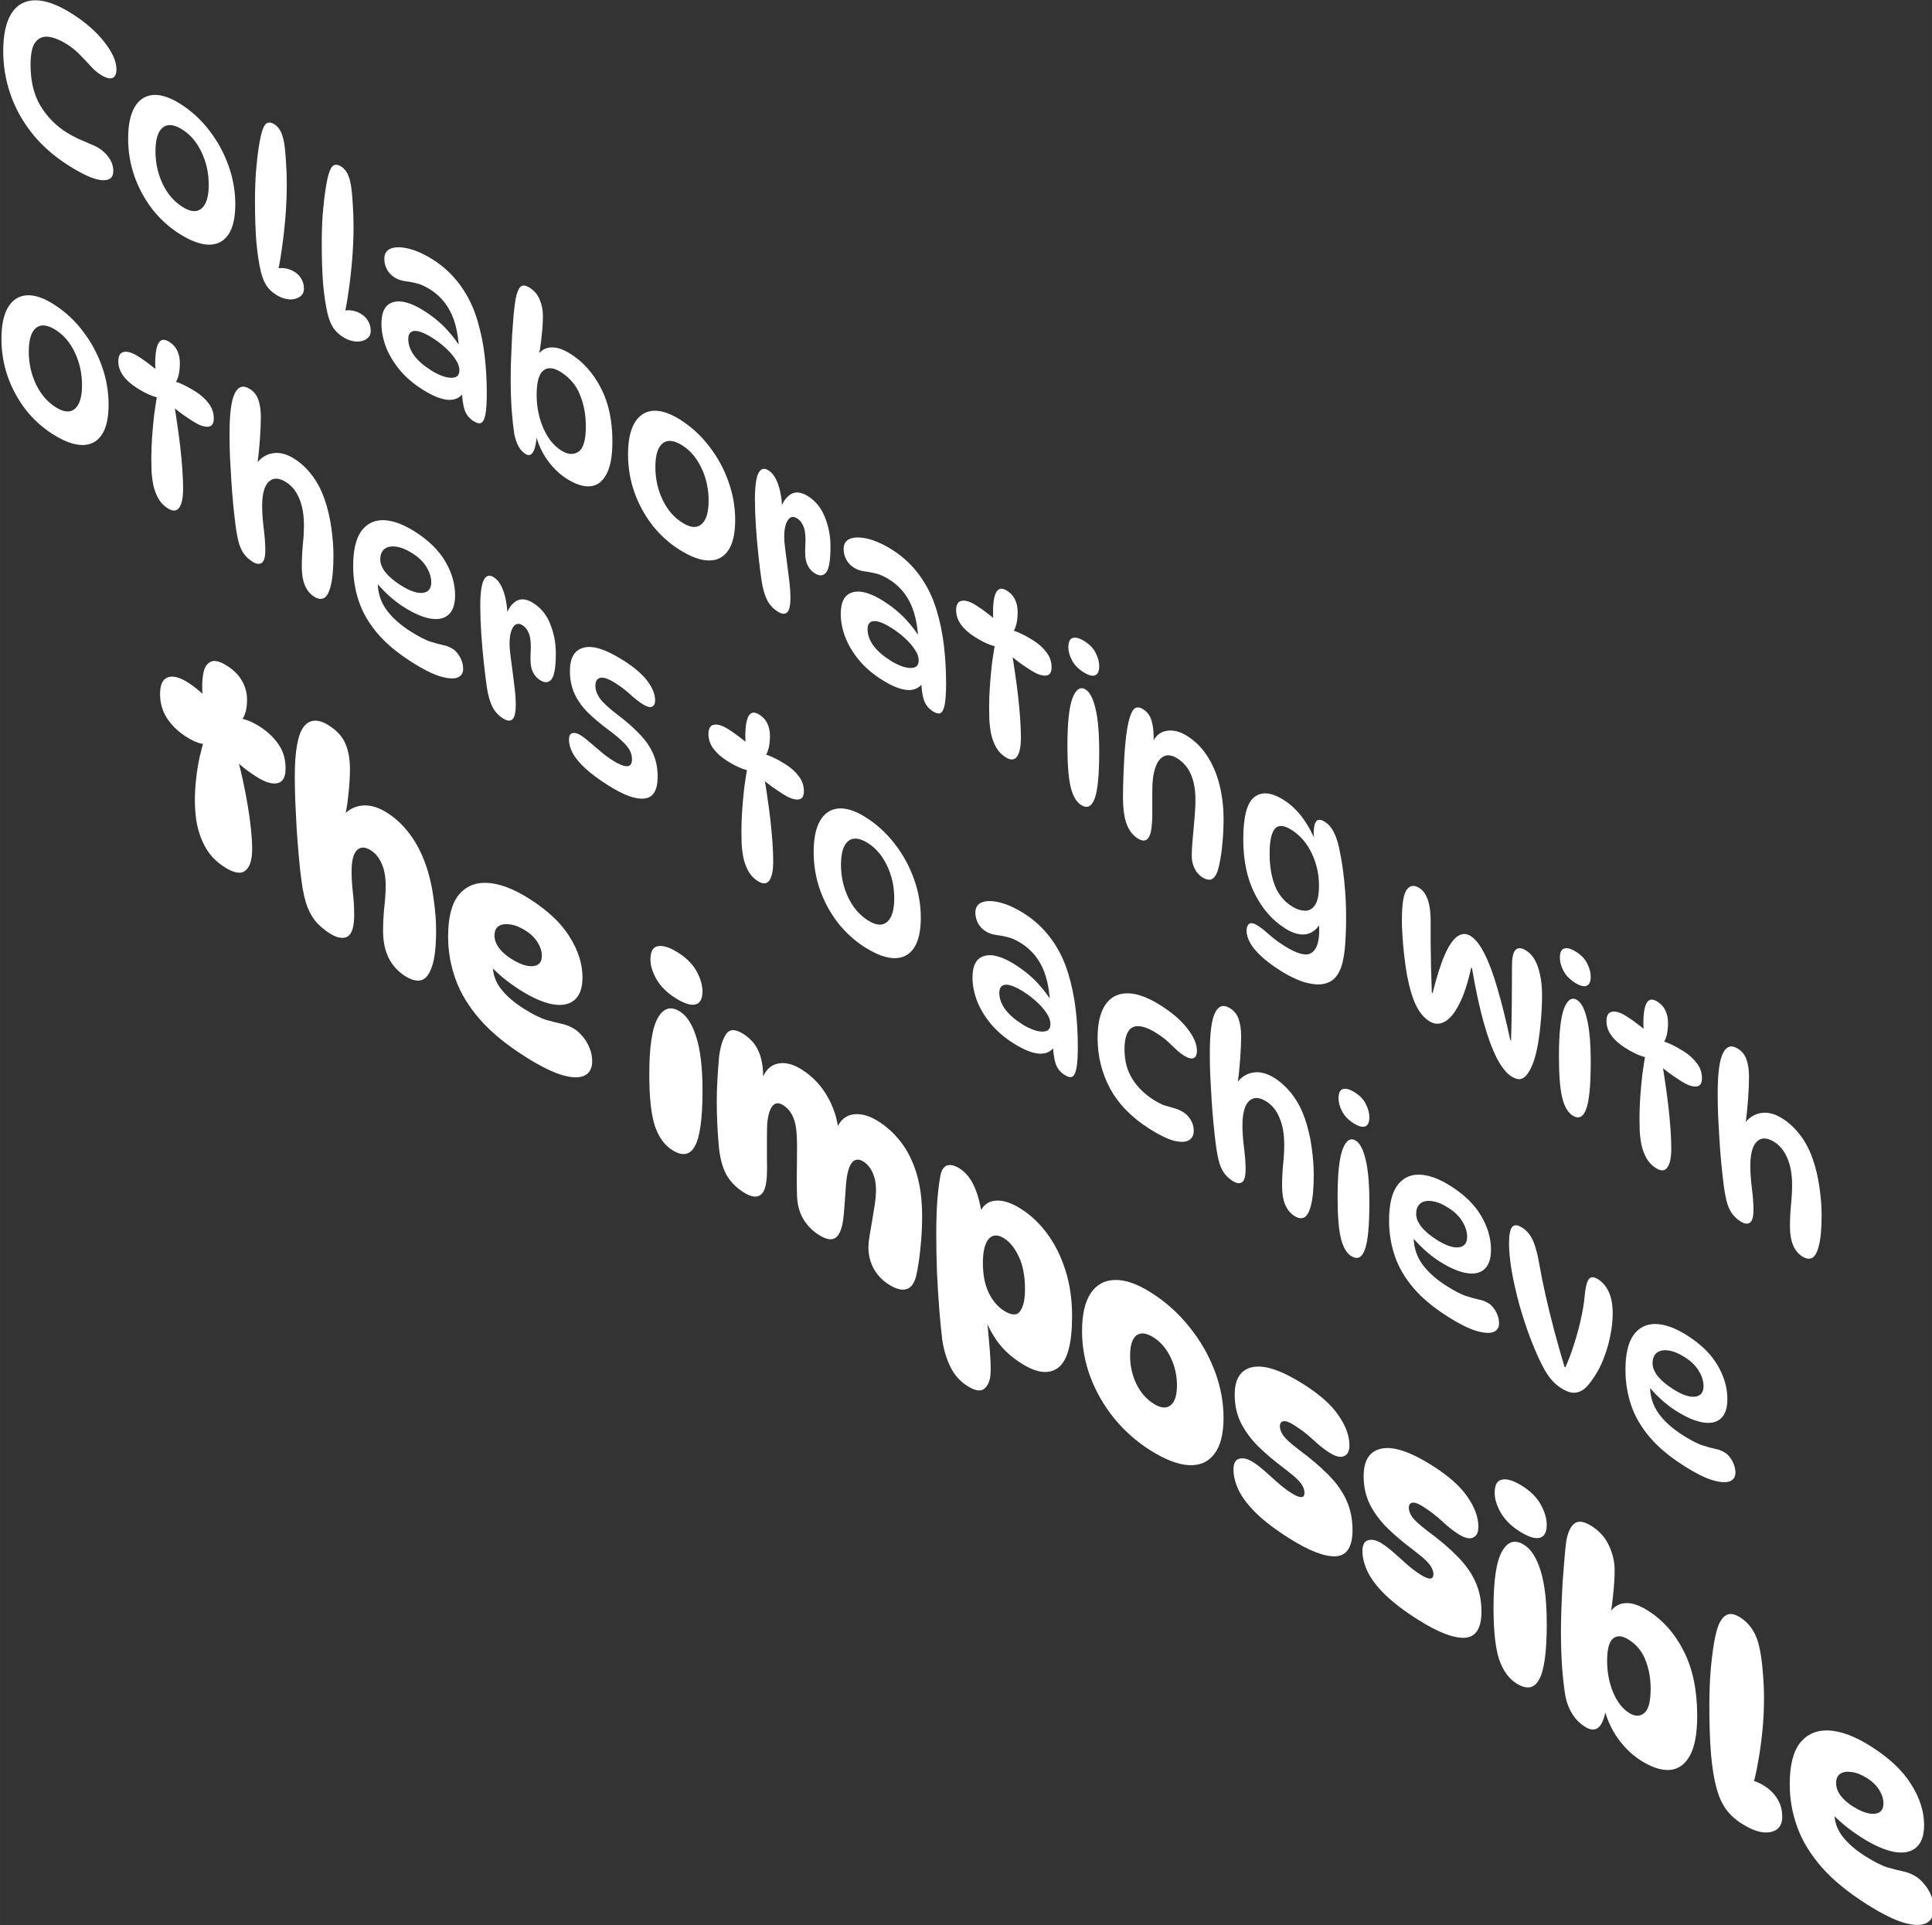 <?xml version="1.0" encoding="UTF-8" standalone="no"?>
<!-- Created with Inkscape (http://www.inkscape.org/) -->

<svg
   width="208.155"
   height="207.412"
   viewBox="0 0 55.074 54.878"
   version="1.1"
   id="svg5"
   inkscape:version="1.2 (dc2aedaf03, 2022-05-15)"
   sodipodi:docname="Scene 4.svg"
   xml:space="preserve"
   xmlns:inkscape="http://www.inkscape.org/namespaces/inkscape"
   xmlns:sodipodi="http://sodipodi.sourceforge.net/DTD/sodipodi-0.dtd"
   xmlns="http://www.w3.org/2000/svg"
   xmlns:svg="http://www.w3.org/2000/svg"><rect x="0" y="0" width="55.074" height="54.878" fill="#333333" stroke="none"/><sodipodi:namedview
     id="namedview7"
     pagecolor="#ffffff"
     bordercolor="#666666"
     borderopacity="1.0"
     inkscape:showpageshadow="2"
     inkscape:pageopacity="0.0"
     inkscape:pagecheckerboard="0"
     inkscape:deskcolor="#d1d1d1"
     inkscape:document-units="mm"
     showgrid="true"
     inkscape:zoom="0.71624578"
     inkscape:cx="964.05455"
     inkscape:cy="624.78553"
     inkscape:window-width="1920"
     inkscape:window-height="991"
     inkscape:window-x="-9"
     inkscape:window-y="-9"
     inkscape:window-maximized="1"
     inkscape:current-layer="layer1"><inkscape:grid
       type="axonomgrid"
       id="grid1326"
       snapvisiblegridlinesonly="false"
       units="px"
       spacingy="2.646"
       originx="169.333"
       originy="95.25" /></sodipodi:namedview><defs
     id="defs2" /><g
     inkscape:label="Layer 1"
     inkscape:groupmode="layer"
     id="layer1"
     transform="translate(-171.804,-38.957)"><g
       aria-label="Collaborating with
others to achieve 
    the impossible"
       transform="matrix(0.956,0.604,0,1.046,0,0)"
       id="text931"
       style="font-size:5.82px;font-family:'Nunito Sans';-inkscape-font-specification:'Nunito Sans, Normal';fill:#ffffff;stroke-width:0.099"><path
         d="m 181.768,-63.198 q -0.658,0 -1.094,-0.244 -0.437,-0.25 -0.652,-0.698 -0.215,-0.448 -0.215,-1.048 0,-0.664 0.239,-1.158 0.244,-0.501 0.704,-0.774 0.46,-0.274 1.106,-0.274 0.605,0 0.966,0.215 0.361,0.21 0.361,0.535 0,0.192 -0.122,0.308 -0.122,0.111 -0.355,0.111 -0.151,0 -0.297,-0.064 -0.146,-0.064 -0.314,-0.122 -0.163,-0.064 -0.39,-0.064 -0.291,0 -0.541,0.111 -0.244,0.111 -0.396,0.373 -0.146,0.256 -0.146,0.698 0,0.669 0.291,0.949 0.297,0.279 0.78,0.279 0.169,0 0.355,-0.029 0.186,-0.035 0.349,-0.064 0.163,-0.035 0.262,-0.035 0.198,0 0.314,0.099 0.116,0.093 0.116,0.279 0,0.268 -0.338,0.442 -0.338,0.175 -0.984,0.175 z"
         style="-inkscape-font-specification:DynaPuff"
         id="path1503" /><path
         d="m 185.068,-63.245 q -0.466,0 -0.815,-0.204 -0.343,-0.21 -0.535,-0.594 -0.186,-0.384 -0.186,-0.914 0,-0.553 0.192,-0.966 0.192,-0.413 0.541,-0.646 0.355,-0.233 0.821,-0.233 0.501,0 0.867,0.227 0.367,0.221 0.57,0.623 0.204,0.402 0.204,0.937 0,0.547 -0.204,0.943 -0.204,0.396 -0.576,0.611 -0.373,0.215 -0.879,0.215 z m 0.082,-0.786 q 0.361,0 0.57,-0.285 0.215,-0.291 0.215,-0.768 0,-0.483 -0.215,-0.768 -0.21,-0.285 -0.57,-0.285 -0.373,0 -0.588,0.285 -0.215,0.285 -0.215,0.768 0,0.477 0.215,0.768 0.215,0.285 0.588,0.285 z"
         style="-inkscape-font-specification:DynaPuff"
         id="path1505" /><path
         d="m 187.943,-63.25 q -0.18,0 -0.285,-0.081 -0.105,-0.087 -0.169,-0.285 -0.087,-0.291 -0.134,-0.733 -0.041,-0.448 -0.041,-1.1 0,-0.402 0.029,-0.803 0.035,-0.407 0.087,-0.739 0.052,-0.338 0.111,-0.524 0.064,-0.198 0.151,-0.274 0.087,-0.076 0.198,-0.076 0.116,0 0.186,0.081 0.07,0.076 0.111,0.274 0.035,0.192 0.052,0.471 0.023,0.279 0.023,0.6 0,0.437 -0.041,0.92 -0.041,0.483 -0.111,0.949 -0.064,0.466 -0.157,0.856 l -0.163,-0.081 q 0.151,-0.186 0.343,-0.291 0.198,-0.105 0.361,-0.105 0.134,0 0.204,0.076 0.076,0.07 0.076,0.221 0,0.151 -0.134,0.303 -0.128,0.151 -0.32,0.25 -0.192,0.093 -0.378,0.093 z"
         style="-inkscape-font-specification:DynaPuff"
         id="path1507" /><path
         d="m 189.934,-63.25 q -0.18,0 -0.285,-0.081 -0.105,-0.087 -0.169,-0.285 -0.087,-0.291 -0.134,-0.733 -0.041,-0.448 -0.041,-1.1 0,-0.402 0.029,-0.803 0.035,-0.407 0.087,-0.739 0.052,-0.338 0.111,-0.524 0.064,-0.198 0.151,-0.274 0.087,-0.076 0.198,-0.076 0.116,0 0.186,0.081 0.07,0.076 0.111,0.274 0.035,0.192 0.052,0.471 0.023,0.279 0.023,0.6 0,0.437 -0.041,0.92 -0.041,0.483 -0.111,0.949 -0.064,0.466 -0.157,0.856 l -0.163,-0.081 q 0.151,-0.186 0.343,-0.291 0.198,-0.105 0.361,-0.105 0.134,0 0.204,0.076 0.076,0.07 0.076,0.221 0,0.151 -0.134,0.303 -0.128,0.151 -0.32,0.25 -0.192,0.093 -0.378,0.093 z"
         style="-inkscape-font-specification:DynaPuff"
         id="path1509" /><path
         d="m 193.839,-63.204 q -0.198,0 -0.274,-0.151 -0.07,-0.157 -0.082,-0.495 l 0.058,0.029 q -0.326,0.634 -1.234,0.634 -0.413,0 -0.687,-0.146 -0.274,-0.151 -0.407,-0.396 -0.128,-0.25 -0.128,-0.541 0,-0.501 0.349,-0.792 0.349,-0.297 0.925,-0.297 0.378,0 0.658,0.111 0.279,0.111 0.477,0.308 l -0.099,-0.012 q -0.041,-0.588 -0.256,-0.838 -0.21,-0.256 -0.6,-0.256 -0.227,0 -0.419,0.07 -0.192,0.07 -0.355,0.146 -0.157,0.07 -0.297,0.07 -0.14,0 -0.221,-0.093 -0.076,-0.093 -0.076,-0.239 0,-0.21 0.198,-0.396 0.204,-0.186 0.535,-0.303 0.332,-0.116 0.722,-0.116 0.471,0 0.809,0.227 0.338,0.227 0.512,0.664 0.151,0.373 0.215,0.832 0.064,0.46 0.064,0.984 0,0.396 -0.041,0.611 -0.041,0.215 -0.128,0.303 -0.082,0.081 -0.221,0.081 z m -1.286,-0.652 q 0.192,0 0.39,-0.052 0.198,-0.058 0.332,-0.169 0.134,-0.111 0.134,-0.274 0,-0.14 -0.116,-0.227 -0.111,-0.093 -0.297,-0.14 -0.18,-0.047 -0.39,-0.047 -0.355,0 -0.541,0.122 -0.18,0.122 -0.18,0.326 0,0.221 0.169,0.343 0.175,0.116 0.501,0.116 z"
         style="-inkscape-font-specification:DynaPuff"
         id="path1511" /><path
         d="m 195.382,-63.204 q -0.128,0 -0.21,-0.087 -0.076,-0.087 -0.122,-0.25 -0.047,-0.239 -0.082,-0.623 -0.029,-0.39 -0.029,-0.832 0,-0.25 0.012,-0.565 0.012,-0.314 0.029,-0.634 0.023,-0.326 0.047,-0.605 0.029,-0.279 0.058,-0.454 0.047,-0.256 0.134,-0.402 0.093,-0.151 0.291,-0.151 0.204,0 0.297,0.157 0.093,0.151 0.093,0.378 0,0.256 -0.041,0.605 -0.035,0.349 -0.111,0.71 l -0.116,0.14 q 0.064,-0.244 0.21,-0.448 0.146,-0.204 0.367,-0.32 0.221,-0.122 0.512,-0.122 0.57,0 0.908,0.407 0.343,0.402 0.343,1.257 0,0.6 -0.18,1.001 -0.175,0.402 -0.483,0.605 -0.303,0.198 -0.693,0.198 -0.367,0 -0.634,-0.215 -0.262,-0.215 -0.338,-0.623 l 0.082,0.064 q -0.023,0.419 -0.116,0.617 -0.087,0.192 -0.227,0.192 z m 1.065,-0.71 q 0.291,0 0.512,-0.262 0.221,-0.262 0.221,-0.821 0,-0.466 -0.175,-0.757 -0.169,-0.291 -0.57,-0.291 -0.326,0 -0.524,0.262 -0.198,0.256 -0.198,0.78 0,0.477 0.198,0.786 0.198,0.303 0.535,0.303 z"
         style="-inkscape-font-specification:DynaPuff"
         id="path1513" /><path
         d="m 199.974,-63.245 q -0.466,0 -0.815,-0.204 -0.343,-0.21 -0.535,-0.594 -0.186,-0.384 -0.186,-0.914 0,-0.553 0.192,-0.966 0.192,-0.413 0.541,-0.646 0.355,-0.233 0.821,-0.233 0.501,0 0.867,0.227 0.367,0.221 0.57,0.623 0.204,0.402 0.204,0.937 0,0.547 -0.204,0.943 -0.204,0.396 -0.576,0.611 -0.373,0.215 -0.879,0.215 z m 0.082,-0.786 q 0.361,0 0.57,-0.285 0.215,-0.291 0.215,-0.768 0,-0.483 -0.215,-0.768 -0.21,-0.285 -0.57,-0.285 -0.372,0 -0.588,0.285 -0.215,0.285 -0.215,0.768 0,0.477 0.215,0.768 0.215,0.285 0.588,0.285 z"
         style="-inkscape-font-specification:DynaPuff"
         id="path1515" /><path
         d="m 202.221,-65.887 q 0,-0.559 0.105,-0.803 0.105,-0.25 0.297,-0.25 0.151,0 0.239,0.128 0.087,0.122 0.128,0.308 0.041,0.18 0.041,0.367 l -0.029,-0.012 q 0.099,-0.314 0.303,-0.541 0.21,-0.227 0.501,-0.227 0.343,0 0.506,0.285 0.163,0.279 0.163,0.698 0,0.559 -0.128,0.78 -0.128,0.221 -0.343,0.221 -0.157,0 -0.233,-0.128 -0.07,-0.128 -0.047,-0.454 0.023,-0.343 -0.041,-0.477 -0.064,-0.134 -0.204,-0.134 -0.169,0 -0.279,0.215 -0.105,0.21 -0.105,0.518 0,0.122 0.029,0.308 0.029,0.186 0.064,0.407 0.035,0.215 0.064,0.431 0.029,0.215 0.029,0.396 0,0.32 -0.099,0.46 -0.099,0.14 -0.279,0.14 -0.204,0 -0.314,-0.128 -0.111,-0.134 -0.169,-0.431 -0.047,-0.268 -0.093,-0.634 -0.047,-0.367 -0.076,-0.751 -0.029,-0.384 -0.029,-0.693 z"
         style="-inkscape-font-specification:DynaPuff"
         id="path1517" /><path
         d="m 207.535,-63.204 q -0.198,0 -0.274,-0.151 -0.07,-0.157 -0.082,-0.495 l 0.058,0.029 q -0.326,0.634 -1.234,0.634 -0.413,0 -0.687,-0.146 -0.274,-0.151 -0.407,-0.396 -0.128,-0.25 -0.128,-0.541 0,-0.501 0.349,-0.792 0.349,-0.297 0.925,-0.297 0.378,0 0.658,0.111 0.279,0.111 0.477,0.308 l -0.099,-0.012 q -0.041,-0.588 -0.256,-0.838 -0.21,-0.256 -0.6,-0.256 -0.227,0 -0.419,0.07 -0.192,0.07 -0.355,0.146 -0.157,0.07 -0.297,0.07 -0.14,0 -0.221,-0.093 -0.076,-0.093 -0.076,-0.239 0,-0.21 0.198,-0.396 0.204,-0.186 0.535,-0.303 0.332,-0.116 0.722,-0.116 0.471,0 0.809,0.227 0.338,0.227 0.512,0.664 0.151,0.373 0.215,0.832 0.064,0.46 0.064,0.984 0,0.396 -0.041,0.611 -0.041,0.215 -0.128,0.303 -0.082,0.081 -0.221,0.081 z m -1.286,-0.652 q 0.192,0 0.39,-0.052 0.198,-0.058 0.332,-0.169 0.134,-0.111 0.134,-0.274 0,-0.14 -0.116,-0.227 -0.111,-0.093 -0.297,-0.14 -0.18,-0.047 -0.39,-0.047 -0.355,0 -0.541,0.122 -0.18,0.122 -0.18,0.326 0,0.221 0.169,0.343 0.175,0.116 0.501,0.116 z"
         style="-inkscape-font-specification:DynaPuff"
         id="path1519" /><path
         d="m 209.444,-66.766 h -0.116 q -0.018,-0.256 0.012,-0.483 0.029,-0.233 0.122,-0.373 0.099,-0.146 0.279,-0.146 0.163,0 0.239,0.105 0.076,0.105 0.076,0.291 0,0.367 -0.14,0.629 l -0.105,-0.012 q 0.314,-0.111 0.71,-0.111 0.25,0 0.396,0.099 0.151,0.093 0.151,0.32 0,0.215 -0.175,0.326 -0.175,0.111 -0.437,0.111 -0.157,0 -0.338,-0.012 -0.175,-0.017 -0.343,-0.052 l 0.099,-0.122 q 0.052,0.221 0.099,0.506 0.052,0.279 0.093,0.582 0.041,0.303 0.064,0.588 0.023,0.285 0.023,0.512 0,0.373 -0.116,0.588 -0.116,0.215 -0.343,0.215 -0.18,0 -0.285,-0.111 -0.099,-0.111 -0.146,-0.279 -0.041,-0.175 -0.052,-0.361 -0.006,-0.186 -0.006,-0.338 0,-0.256 0.023,-0.576 0.023,-0.326 0.064,-0.669 0.047,-0.343 0.105,-0.664 l 0.116,0.099 q -0.297,0.151 -0.733,0.151 -0.268,0 -0.413,-0.099 -0.146,-0.099 -0.146,-0.308 0,-0.227 0.163,-0.349 0.163,-0.128 0.437,-0.128 0.18,0 0.338,0.023 0.163,0.017 0.285,0.047 z"
         style="-inkscape-font-specification:DynaPuff"
         id="path1521" /><path
         d="m 212.051,-67.726 q 0.233,0 0.332,0.128 0.105,0.128 0.105,0.297 0,0.21 -0.128,0.326 -0.122,0.111 -0.349,0.111 -0.221,0 -0.332,-0.122 -0.111,-0.128 -0.111,-0.297 0,-0.221 0.134,-0.332 0.134,-0.111 0.349,-0.111 z m 0.035,1.298 q 0.186,0 0.291,0.349 0.111,0.349 0.111,1.112 0,0.937 -0.134,1.35 -0.134,0.413 -0.407,0.413 -0.21,0 -0.308,-0.303 -0.099,-0.308 -0.099,-1.071 0,-0.937 0.151,-1.391 0.157,-0.46 0.396,-0.46 z"
         style="-inkscape-font-specification:DynaPuff"
         id="path1523" /><path
         d="m 213.792,-66.882 q 0.186,0 0.25,0.151 0.07,0.151 0.07,0.448 0,0.07 -0.012,0.151 -0.006,0.076 -0.023,0.14 l -0.012,-0.116 q 0.14,-0.378 0.431,-0.588 0.291,-0.215 0.617,-0.215 0.361,0 0.6,0.204 0.244,0.204 0.361,0.57 0.122,0.367 0.122,0.867 0,0.308 -0.029,0.611 -0.023,0.297 -0.07,0.547 -0.041,0.244 -0.093,0.402 -0.07,0.198 -0.18,0.297 -0.111,0.093 -0.262,0.093 -0.151,0 -0.233,-0.111 -0.082,-0.111 -0.082,-0.297 0,-0.198 0.029,-0.477 0.029,-0.285 0.052,-0.576 0.029,-0.297 0.029,-0.535 0,-0.815 -0.535,-0.815 -0.285,0 -0.477,0.256 -0.192,0.25 -0.256,0.716 -0.018,0.157 -0.018,0.39 0,0.233 0,0.466 0.006,0.227 -0.012,0.384 -0.023,0.349 -0.134,0.501 -0.105,0.151 -0.291,0.151 -0.215,0 -0.326,-0.198 -0.111,-0.204 -0.111,-0.681 0,-0.244 0.012,-0.547 0.012,-0.303 0.029,-0.605 0.023,-0.308 0.052,-0.559 0.058,-0.471 0.169,-0.745 0.111,-0.279 0.332,-0.279 z"
         style="-inkscape-font-specification:DynaPuff"
         id="path1525" /><path
         d="m 218.017,-63.355 q -0.547,0 -0.891,-0.419 -0.343,-0.425 -0.343,-1.286 0,-0.92 0.332,-1.345 0.332,-0.425 0.873,-0.425 0.32,0 0.565,0.163 0.244,0.163 0.419,0.46 l -0.047,0.081 q -0.018,-0.081 -0.029,-0.175 -0.012,-0.093 -0.012,-0.14 0,-0.239 0.076,-0.367 0.082,-0.134 0.25,-0.134 0.186,0 0.291,0.151 0.111,0.151 0.169,0.431 0.076,0.285 0.128,0.728 0.052,0.437 0.052,0.885 0,0.559 -0.041,0.937 -0.041,0.378 -0.134,0.629 -0.093,0.25 -0.244,0.437 -0.25,0.303 -0.646,0.46 -0.39,0.163 -0.902,0.163 -0.367,0 -0.588,-0.07 -0.221,-0.064 -0.32,-0.18 -0.093,-0.111 -0.093,-0.25 0,-0.146 0.082,-0.244 0.082,-0.093 0.244,-0.093 0.146,0 0.338,0.047 0.198,0.047 0.466,0.047 0.565,0 0.797,-0.268 0.239,-0.262 0.239,-0.757 0,-0.134 -0.018,-0.314 l 0.082,0.029 q -0.146,0.373 -0.431,0.6 -0.285,0.221 -0.664,0.221 z m 0.221,-0.716 q 0.186,0 0.373,-0.099 0.186,-0.099 0.308,-0.326 0.122,-0.227 0.122,-0.611 0,-0.46 -0.215,-0.751 -0.215,-0.291 -0.605,-0.291 -0.338,0 -0.495,0.256 -0.157,0.256 -0.157,0.774 0,0.495 0.157,0.774 0.157,0.274 0.512,0.274 z"
         style="-inkscape-font-specification:DynaPuff"
         id="path1527" /><path
         d="m 221.515,-65.625 q 0,-0.605 0.14,-0.873 0.146,-0.268 0.378,-0.268 0.134,0 0.204,0.099 0.076,0.093 0.105,0.256 0.029,0.157 0.029,0.355 0,0.25 0,0.588 0.006,0.332 0.012,0.687 0.012,0.349 0.023,0.652 h 0.023 q 0.18,-0.762 0.361,-1.251 0.186,-0.489 0.378,-0.722 0.198,-0.239 0.396,-0.239 0.215,0 0.407,0.239 0.198,0.233 0.384,0.71 0.192,0.477 0.39,1.205 h 0.023 q 0.018,-0.501 0.023,-1.054 0.006,-0.553 0.006,-1.013 0,-0.332 0.111,-0.489 0.111,-0.157 0.308,-0.157 0.25,0 0.361,0.262 0.116,0.256 0.116,0.693 0,0.32 -0.035,0.687 -0.029,0.361 -0.087,0.698 -0.058,0.338 -0.14,0.588 -0.122,0.373 -0.274,0.565 -0.146,0.192 -0.384,0.192 -0.215,0 -0.431,-0.25 -0.21,-0.256 -0.396,-0.762 -0.186,-0.506 -0.343,-1.263 h -0.023 q -0.151,0.722 -0.361,1.211 -0.204,0.483 -0.437,0.728 -0.227,0.244 -0.454,0.244 -0.239,0 -0.402,-0.215 -0.157,-0.215 -0.262,-0.664 -0.047,-0.227 -0.082,-0.483 -0.035,-0.262 -0.052,-0.512 -0.018,-0.25 -0.018,-0.442 z"
         style="-inkscape-font-specification:DynaPuff"
         id="path1529" /><path
         d="m 226.707,-67.726 q 0.233,0 0.332,0.128 0.105,0.128 0.105,0.297 0,0.21 -0.128,0.326 -0.122,0.111 -0.349,0.111 -0.221,0 -0.332,-0.122 -0.111,-0.128 -0.111,-0.297 0,-0.221 0.134,-0.332 0.134,-0.111 0.349,-0.111 z m 0.035,1.298 q 0.186,0 0.291,0.349 0.111,0.349 0.111,1.112 0,0.937 -0.134,1.35 -0.134,0.413 -0.407,0.413 -0.21,0 -0.308,-0.303 -0.099,-0.308 -0.099,-1.071 0,-0.937 0.151,-1.391 0.157,-0.46 0.396,-0.46 z"
         style="-inkscape-font-specification:DynaPuff"
         id="path1531" /><path
         d="m 228.837,-66.766 h -0.116 q -0.018,-0.256 0.012,-0.483 0.029,-0.233 0.122,-0.373 0.099,-0.146 0.279,-0.146 0.163,0 0.239,0.105 0.076,0.105 0.076,0.291 0,0.367 -0.14,0.629 l -0.105,-0.012 q 0.314,-0.111 0.71,-0.111 0.25,0 0.396,0.099 0.151,0.093 0.151,0.32 0,0.215 -0.175,0.326 -0.175,0.111 -0.437,0.111 -0.157,0 -0.338,-0.012 -0.175,-0.017 -0.343,-0.052 l 0.099,-0.122 q 0.052,0.221 0.099,0.506 0.052,0.279 0.093,0.582 0.041,0.303 0.064,0.588 0.023,0.285 0.023,0.512 0,0.373 -0.116,0.588 -0.116,0.215 -0.343,0.215 -0.18,0 -0.285,-0.111 -0.099,-0.111 -0.146,-0.279 -0.041,-0.175 -0.052,-0.361 -0.006,-0.186 -0.006,-0.338 0,-0.256 0.023,-0.576 0.023,-0.326 0.064,-0.669 0.047,-0.343 0.105,-0.664 l 0.116,0.099 q -0.297,0.151 -0.733,0.151 -0.268,0 -0.413,-0.099 -0.146,-0.099 -0.146,-0.308 0,-0.227 0.163,-0.349 0.163,-0.128 0.437,-0.128 0.18,0 0.338,0.023 0.163,0.017 0.285,0.047 z"
         style="-inkscape-font-specification:DynaPuff"
         id="path1533" /><path
         d="m 231.532,-67.872 q 0.186,0 0.256,0.146 0.076,0.146 0.076,0.437 0,0.25 -0.029,0.629 -0.029,0.378 -0.076,0.728 h -0.035 q 0.192,-0.361 0.495,-0.582 0.303,-0.221 0.64,-0.221 0.297,0 0.53,0.146 0.233,0.14 0.378,0.442 0.134,0.274 0.198,0.652 0.064,0.373 0.064,0.71 0,0.541 -0.076,0.861 -0.07,0.32 -0.198,0.466 -0.128,0.14 -0.303,0.14 -0.367,0 -0.367,-0.6 0,-0.291 0.029,-0.6 0.035,-0.308 0.035,-0.565 0,-0.437 -0.14,-0.652 -0.134,-0.221 -0.39,-0.221 -0.32,0 -0.518,0.285 -0.198,0.285 -0.198,0.786 0,0.262 0.047,0.576 0.047,0.308 0.047,0.565 0,0.285 -0.111,0.413 -0.105,0.122 -0.274,0.122 -0.128,0 -0.227,-0.052 -0.093,-0.047 -0.163,-0.192 -0.064,-0.151 -0.111,-0.448 -0.035,-0.227 -0.07,-0.53 -0.035,-0.303 -0.058,-0.634 -0.023,-0.332 -0.041,-0.646 -0.012,-0.32 -0.012,-0.582 0,-0.827 0.157,-1.199 0.157,-0.378 0.442,-0.378 z"
         style="-inkscape-font-specification:DynaPuff"
         id="path1535" /><path
         d="m 181.29,-55.603 q -0.466,0 -0.815,-0.204 -0.343,-0.21 -0.535,-0.594 -0.186,-0.384 -0.186,-0.914 0,-0.553 0.192,-0.966 0.192,-0.413 0.541,-0.646 0.355,-0.233 0.821,-0.233 0.501,0 0.867,0.227 0.367,0.221 0.57,0.623 0.204,0.402 0.204,0.937 0,0.547 -0.204,0.943 -0.204,0.396 -0.576,0.611 -0.373,0.215 -0.879,0.215 z m 0.082,-0.786 q 0.361,0 0.57,-0.285 0.215,-0.291 0.215,-0.768 0,-0.483 -0.215,-0.768 -0.21,-0.285 -0.57,-0.285 -0.373,0 -0.588,0.285 -0.215,0.285 -0.215,0.768 0,0.477 0.215,0.768 0.215,0.285 0.588,0.285 z"
         style="-inkscape-font-specification:DynaPuff"
         id="path1537" /><path
         d="m 184.462,-59.124 h -0.116 q -0.018,-0.256 0.012,-0.483 0.029,-0.233 0.122,-0.373 0.099,-0.146 0.279,-0.146 0.163,0 0.239,0.105 0.076,0.105 0.076,0.291 0,0.367 -0.14,0.629 l -0.105,-0.012 q 0.314,-0.111 0.71,-0.111 0.25,0 0.396,0.099 0.151,0.093 0.151,0.32 0,0.215 -0.175,0.326 -0.175,0.111 -0.437,0.111 -0.157,0 -0.338,-0.012 -0.175,-0.017 -0.343,-0.052 l 0.099,-0.122 q 0.052,0.221 0.099,0.506 0.052,0.279 0.093,0.582 0.041,0.303 0.064,0.588 0.023,0.285 0.023,0.512 0,0.373 -0.116,0.588 -0.116,0.215 -0.343,0.215 -0.18,0 -0.285,-0.111 -0.099,-0.111 -0.146,-0.279 -0.041,-0.175 -0.052,-0.361 -0.006,-0.186 -0.006,-0.338 0,-0.256 0.023,-0.576 0.023,-0.326 0.064,-0.669 0.047,-0.343 0.105,-0.664 l 0.116,0.099 q -0.297,0.151 -0.733,0.151 -0.268,0 -0.413,-0.099 -0.146,-0.099 -0.146,-0.308 0,-0.227 0.163,-0.349 0.163,-0.128 0.437,-0.128 0.18,0 0.338,0.023 0.163,0.017 0.285,0.047 z"
         style="-inkscape-font-specification:DynaPuff"
         id="path1539" /><path
         d="m 187.157,-60.23 q 0.186,0 0.256,0.146 0.076,0.146 0.076,0.437 0,0.25 -0.029,0.629 -0.029,0.378 -0.076,0.728 h -0.035 q 0.192,-0.361 0.495,-0.582 0.303,-0.221 0.64,-0.221 0.297,0 0.53,0.146 0.233,0.14 0.378,0.442 0.134,0.274 0.198,0.652 0.064,0.373 0.064,0.71 0,0.541 -0.076,0.861 -0.07,0.32 -0.198,0.466 -0.128,0.14 -0.303,0.14 -0.367,0 -0.367,-0.6 0,-0.291 0.029,-0.6 0.035,-0.308 0.035,-0.565 0,-0.437 -0.14,-0.652 -0.134,-0.221 -0.39,-0.221 -0.32,0 -0.518,0.285 -0.198,0.285 -0.198,0.786 0,0.262 0.047,0.576 0.047,0.308 0.047,0.565 0,0.285 -0.111,0.413 -0.105,0.122 -0.274,0.122 -0.128,0 -0.227,-0.052 -0.093,-0.047 -0.163,-0.192 -0.064,-0.151 -0.111,-0.448 -0.035,-0.227 -0.07,-0.53 -0.035,-0.303 -0.058,-0.634 -0.023,-0.332 -0.041,-0.646 -0.012,-0.32 -0.012,-0.582 0,-0.827 0.157,-1.199 0.157,-0.378 0.442,-0.378 z"
         style="-inkscape-font-specification:DynaPuff"
         id="path1541" /><path
         d="m 191.994,-55.574 q -0.646,0 -1.03,-0.192 -0.384,-0.192 -0.553,-0.553 -0.169,-0.361 -0.169,-0.861 0,-0.634 0.233,-1.077 0.239,-0.448 0.652,-0.687 0.419,-0.239 0.949,-0.239 0.623,0 0.914,0.291 0.291,0.285 0.291,0.751 0,0.373 -0.198,0.646 -0.192,0.268 -0.535,0.413 -0.343,0.146 -0.792,0.146 -0.25,0 -0.483,-0.064 -0.233,-0.064 -0.419,-0.175 l 0.14,-0.256 q -0.018,0.14 -0.018,0.279 0,0.407 0.256,0.588 0.256,0.175 0.728,0.175 0.367,0 0.588,-0.064 0.221,-0.064 0.373,-0.122 0.151,-0.064 0.297,-0.064 0.082,0 0.146,0.047 0.07,0.041 0.111,0.122 0.047,0.081 0.047,0.198 0,0.175 -0.175,0.338 -0.175,0.157 -0.518,0.262 -0.338,0.099 -0.832,0.099 z m -0.338,-1.903 q 0.413,0 0.664,-0.175 0.25,-0.175 0.25,-0.431 0,-0.204 -0.14,-0.332 -0.134,-0.134 -0.425,-0.134 -0.274,0 -0.495,0.105 -0.215,0.099 -0.338,0.262 -0.122,0.163 -0.122,0.355 0,0.169 0.157,0.262 0.163,0.087 0.448,0.087 z"
         style="-inkscape-font-specification:DynaPuff"
         id="path1543" /><path
         d="m 194.031,-58.245 q 0,-0.559 0.105,-0.803 0.105,-0.25 0.297,-0.25 0.151,0 0.239,0.128 0.087,0.122 0.128,0.308 0.041,0.18 0.041,0.367 l -0.029,-0.012 q 0.099,-0.314 0.303,-0.541 0.21,-0.227 0.501,-0.227 0.343,0 0.506,0.285 0.163,0.279 0.163,0.698 0,0.559 -0.128,0.78 -0.128,0.221 -0.343,0.221 -0.157,0 -0.233,-0.128 -0.07,-0.128 -0.047,-0.454 0.023,-0.343 -0.041,-0.477 -0.064,-0.134 -0.204,-0.134 -0.169,0 -0.279,0.215 -0.105,0.21 -0.105,0.518 0,0.122 0.029,0.308 0.029,0.186 0.064,0.407 0.035,0.215 0.064,0.431 0.029,0.215 0.029,0.396 0,0.32 -0.099,0.46 -0.099,0.14 -0.279,0.14 -0.204,0 -0.314,-0.128 -0.111,-0.134 -0.169,-0.431 -0.047,-0.268 -0.093,-0.634 -0.047,-0.367 -0.076,-0.751 -0.029,-0.384 -0.029,-0.693 z"
         style="-inkscape-font-specification:DynaPuff"
         id="path1545" /><path
         d="m 198.274,-59.264 q 0.518,0 0.745,0.151 0.227,0.151 0.227,0.39 0,0.14 -0.099,0.233 -0.093,0.087 -0.268,0.087 -0.18,0 -0.378,-0.052 -0.192,-0.052 -0.448,-0.052 -0.297,0 -0.442,0.116 -0.146,0.116 -0.146,0.297 0,0.169 0.128,0.268 0.134,0.093 0.506,0.14 0.413,0.047 0.681,0.151 0.274,0.099 0.407,0.303 0.134,0.198 0.134,0.547 0,0.553 -0.39,0.821 -0.39,0.268 -1.077,0.268 -0.437,0 -0.693,-0.07 -0.256,-0.07 -0.373,-0.198 -0.111,-0.128 -0.111,-0.303 0,-0.151 0.099,-0.233 0.105,-0.087 0.244,-0.087 0.134,0 0.285,0.035 0.151,0.029 0.32,0.064 0.169,0.035 0.349,0.035 0.582,0 0.582,-0.361 0,-0.122 -0.058,-0.198 -0.058,-0.076 -0.21,-0.122 -0.151,-0.052 -0.442,-0.081 -0.349,-0.035 -0.605,-0.116 -0.256,-0.087 -0.396,-0.279 -0.14,-0.198 -0.14,-0.541 0,-0.541 0.407,-0.873 0.407,-0.338 1.158,-0.338 z"
         style="-inkscape-font-specification:DynaPuff"
         id="path1547" /><path
         d="m 202.058,-59.124 h -0.116 q -0.018,-0.256 0.012,-0.483 0.029,-0.233 0.122,-0.373 0.099,-0.146 0.279,-0.146 0.163,0 0.239,0.105 0.076,0.105 0.076,0.291 0,0.367 -0.14,0.629 l -0.105,-0.012 q 0.314,-0.111 0.71,-0.111 0.25,0 0.396,0.099 0.151,0.093 0.151,0.32 0,0.215 -0.175,0.326 -0.175,0.111 -0.437,0.111 -0.157,0 -0.338,-0.012 -0.175,-0.017 -0.343,-0.052 l 0.099,-0.122 q 0.052,0.221 0.099,0.506 0.052,0.279 0.093,0.582 0.041,0.303 0.064,0.588 0.023,0.285 0.023,0.512 0,0.373 -0.116,0.588 -0.116,0.215 -0.343,0.215 -0.18,0 -0.285,-0.111 -0.099,-0.111 -0.146,-0.279 -0.041,-0.175 -0.052,-0.361 -0.006,-0.186 -0.006,-0.338 0,-0.256 0.023,-0.576 0.023,-0.326 0.064,-0.669 0.047,-0.343 0.105,-0.664 l 0.116,0.099 q -0.297,0.151 -0.733,0.151 -0.268,0 -0.413,-0.099 -0.146,-0.099 -0.146,-0.308 0,-0.227 0.163,-0.349 0.163,-0.128 0.437,-0.128 0.18,0 0.338,0.023 0.163,0.017 0.285,0.047 z"
         style="-inkscape-font-specification:DynaPuff"
         id="path1549" /><path
         d="m 205.509,-55.603 q -0.466,0 -0.815,-0.204 -0.343,-0.21 -0.535,-0.594 -0.186,-0.384 -0.186,-0.914 0,-0.553 0.192,-0.966 0.192,-0.413 0.541,-0.646 0.355,-0.233 0.821,-0.233 0.501,0 0.867,0.227 0.367,0.221 0.57,0.623 0.204,0.402 0.204,0.937 0,0.547 -0.204,0.943 -0.204,0.396 -0.576,0.611 -0.373,0.215 -0.879,0.215 z m 0.082,-0.786 q 0.361,0 0.57,-0.285 0.215,-0.291 0.215,-0.768 0,-0.483 -0.215,-0.768 -0.21,-0.285 -0.57,-0.285 -0.373,0 -0.588,0.285 -0.215,0.285 -0.215,0.768 0,0.477 0.215,0.768 0.215,0.285 0.588,0.285 z"
         style="-inkscape-font-specification:DynaPuff"
         id="path1551" /><path
         d="m 211.463,-55.562 q -0.198,0 -0.274,-0.151 -0.07,-0.157 -0.082,-0.495 l 0.058,0.029 q -0.326,0.634 -1.234,0.634 -0.413,0 -0.687,-0.146 -0.274,-0.151 -0.407,-0.396 -0.128,-0.25 -0.128,-0.541 0,-0.501 0.349,-0.792 0.349,-0.297 0.925,-0.297 0.378,0 0.658,0.111 0.279,0.111 0.477,0.308 l -0.099,-0.012 q -0.041,-0.588 -0.256,-0.838 -0.21,-0.256 -0.6,-0.256 -0.227,0 -0.419,0.07 -0.192,0.07 -0.355,0.146 -0.157,0.07 -0.297,0.07 -0.14,0 -0.221,-0.093 -0.076,-0.093 -0.076,-0.239 0,-0.21 0.198,-0.396 0.204,-0.186 0.535,-0.303 0.332,-0.116 0.722,-0.116 0.471,0 0.809,0.227 0.338,0.227 0.512,0.664 0.151,0.373 0.215,0.832 0.064,0.46 0.064,0.984 0,0.396 -0.041,0.611 -0.041,0.215 -0.128,0.303 -0.082,0.081 -0.221,0.081 z m -1.286,-0.652 q 0.192,0 0.39,-0.052 0.198,-0.058 0.332,-0.169 0.134,-0.111 0.134,-0.274 0,-0.14 -0.116,-0.227 -0.111,-0.093 -0.297,-0.14 -0.18,-0.047 -0.39,-0.047 -0.355,0 -0.541,0.122 -0.18,0.122 -0.18,0.326 0,0.221 0.169,0.343 0.175,0.116 0.501,0.116 z"
         style="-inkscape-font-specification:DynaPuff"
         id="path1553" /><path
         d="m 213.995,-55.556 q -0.803,0 -1.182,-0.419 -0.373,-0.419 -0.373,-1.164 0,-0.576 0.221,-1.019 0.227,-0.448 0.646,-0.698 0.425,-0.256 1.013,-0.256 0.53,0 0.803,0.175 0.279,0.169 0.279,0.437 0,0.163 -0.105,0.262 -0.099,0.093 -0.297,0.093 -0.111,0 -0.227,-0.035 -0.111,-0.035 -0.244,-0.07 -0.134,-0.035 -0.32,-0.035 -0.483,0 -0.728,0.256 -0.239,0.256 -0.239,0.739 0,0.46 0.233,0.669 0.233,0.204 0.634,0.204 0.198,0 0.343,-0.041 0.151,-0.047 0.279,-0.087 0.134,-0.047 0.268,-0.047 0.134,0 0.221,0.087 0.087,0.081 0.087,0.239 0,0.18 -0.146,0.343 -0.146,0.163 -0.437,0.268 -0.291,0.099 -0.733,0.099 z"
         style="-inkscape-font-specification:DynaPuff"
         id="path1555" /><path
         d="m 216.388,-60.23 q 0.186,0 0.256,0.146 0.076,0.146 0.076,0.437 0,0.25 -0.029,0.629 -0.029,0.378 -0.076,0.728 h -0.035 q 0.192,-0.361 0.495,-0.582 0.303,-0.221 0.64,-0.221 0.297,0 0.53,0.146 0.233,0.14 0.378,0.442 0.134,0.274 0.198,0.652 0.064,0.373 0.064,0.71 0,0.541 -0.076,0.861 -0.07,0.32 -0.198,0.466 -0.128,0.14 -0.303,0.14 -0.367,0 -0.367,-0.6 0,-0.291 0.029,-0.6 0.035,-0.308 0.035,-0.565 0,-0.437 -0.14,-0.652 -0.134,-0.221 -0.39,-0.221 -0.32,0 -0.518,0.285 -0.198,0.285 -0.198,0.786 0,0.262 0.047,0.576 0.047,0.308 0.047,0.565 0,0.285 -0.111,0.413 -0.105,0.122 -0.274,0.122 -0.128,0 -0.227,-0.052 -0.093,-0.047 -0.163,-0.192 -0.064,-0.151 -0.111,-0.448 -0.035,-0.227 -0.07,-0.53 -0.035,-0.303 -0.058,-0.634 -0.023,-0.332 -0.041,-0.646 -0.012,-0.32 -0.012,-0.582 0,-0.827 0.157,-1.199 0.157,-0.378 0.442,-0.378 z"
         style="-inkscape-font-specification:DynaPuff"
         id="path1557" /><path
         d="m 220.107,-60.084 q 0.233,0 0.332,0.128 0.105,0.128 0.105,0.297 0,0.21 -0.128,0.326 -0.122,0.111 -0.349,0.111 -0.221,0 -0.332,-0.122 -0.111,-0.128 -0.111,-0.297 0,-0.221 0.134,-0.332 0.134,-0.111 0.349,-0.111 z m 0.035,1.298 q 0.186,0 0.291,0.349 0.111,0.349 0.111,1.112 0,0.937 -0.134,1.35 -0.134,0.413 -0.407,0.413 -0.21,0 -0.308,-0.303 -0.099,-0.308 -0.099,-1.071 0,-0.937 0.151,-1.391 0.157,-0.46 0.396,-0.46 z"
         style="-inkscape-font-specification:DynaPuff"
         id="path1559" /><path
         d="m 222.883,-55.574 q -0.646,0 -1.03,-0.192 -0.384,-0.192 -0.553,-0.553 -0.169,-0.361 -0.169,-0.861 0,-0.634 0.233,-1.077 0.239,-0.448 0.652,-0.687 0.419,-0.239 0.949,-0.239 0.623,0 0.914,0.291 0.291,0.285 0.291,0.751 0,0.373 -0.198,0.646 -0.192,0.268 -0.535,0.413 -0.343,0.146 -0.792,0.146 -0.25,0 -0.483,-0.064 -0.233,-0.064 -0.419,-0.175 l 0.14,-0.256 q -0.018,0.14 -0.018,0.279 0,0.407 0.256,0.588 0.256,0.175 0.728,0.175 0.367,0 0.588,-0.064 0.221,-0.064 0.373,-0.122 0.151,-0.064 0.297,-0.064 0.082,0 0.146,0.047 0.07,0.041 0.111,0.122 0.047,0.081 0.047,0.198 0,0.175 -0.175,0.338 -0.175,0.157 -0.518,0.262 -0.338,0.099 -0.832,0.099 z m -0.338,-1.903 q 0.413,0 0.664,-0.175 0.25,-0.175 0.25,-0.431 0,-0.204 -0.14,-0.332 -0.134,-0.134 -0.425,-0.134 -0.274,0 -0.495,0.105 -0.215,0.099 -0.338,0.262 -0.122,0.163 -0.122,0.355 0,0.169 0.157,0.262 0.163,0.087 0.448,0.087 z"
         style="-inkscape-font-specification:DynaPuff"
         id="path1561" /><path
         d="m 225.089,-59.281 q 0.227,0 0.338,0.175 0.111,0.175 0.186,0.535 0.064,0.308 0.18,0.716 0.116,0.402 0.262,0.827 0.151,0.425 0.308,0.815 h 0.023 q 0.14,-0.361 0.256,-0.768 0.122,-0.407 0.204,-0.797 0.087,-0.396 0.116,-0.704 0.035,-0.378 0.122,-0.535 0.087,-0.163 0.279,-0.163 0.204,0 0.32,0.163 0.116,0.163 0.116,0.506 0,0.291 -0.064,0.617 -0.058,0.326 -0.163,0.646 -0.099,0.32 -0.227,0.594 -0.151,0.326 -0.303,0.57 -0.151,0.239 -0.338,0.373 -0.18,0.134 -0.442,0.134 -0.279,0 -0.477,-0.198 -0.198,-0.198 -0.437,-0.623 -0.198,-0.367 -0.343,-0.762 -0.14,-0.396 -0.221,-0.774 -0.076,-0.384 -0.076,-0.698 0,-0.326 0.087,-0.483 0.093,-0.163 0.291,-0.163 z"
         style="-inkscape-font-specification:DynaPuff"
         id="path1563" /><path
         d="m 229.932,-55.574 q -0.646,0 -1.03,-0.192 -0.384,-0.192 -0.553,-0.553 -0.169,-0.361 -0.169,-0.861 0,-0.634 0.233,-1.077 0.239,-0.448 0.652,-0.687 0.419,-0.239 0.949,-0.239 0.623,0 0.914,0.291 0.291,0.285 0.291,0.751 0,0.373 -0.198,0.646 -0.192,0.268 -0.535,0.413 -0.343,0.146 -0.792,0.146 -0.25,0 -0.483,-0.064 -0.233,-0.064 -0.419,-0.175 l 0.14,-0.256 q -0.018,0.14 -0.018,0.279 0,0.407 0.256,0.588 0.256,0.175 0.728,0.175 0.367,0 0.588,-0.064 0.221,-0.064 0.372,-0.122 0.151,-0.064 0.297,-0.064 0.082,0 0.146,0.047 0.07,0.041 0.111,0.122 0.047,0.081 0.047,0.198 0,0.175 -0.175,0.338 -0.175,0.157 -0.518,0.262 -0.338,0.099 -0.832,0.099 z m -0.338,-1.903 q 0.413,0 0.664,-0.175 0.25,-0.175 0.25,-0.431 0,-0.204 -0.14,-0.332 -0.134,-0.134 -0.425,-0.134 -0.274,0 -0.495,0.105 -0.215,0.099 -0.338,0.262 -0.122,0.163 -0.122,0.355 0,0.169 0.157,0.262 0.163,0.087 0.448,0.087 z"
         style="-inkscape-font-specification:DynaPuff"
         id="path1565" /><path
         d="m 185.842,-51.078 h -0.092 q -0.028,-0.31 0.021,-0.586 0.049,-0.282 0.219,-0.452 0.169,-0.176 0.48,-0.176 0.318,0 0.459,0.155 0.148,0.148 0.148,0.423 0,0.388 -0.169,0.663 l -0.078,-0.014 q 0.282,-0.134 0.621,-0.134 0.353,0 0.564,0.162 0.212,0.155 0.212,0.536 0,0.353 -0.247,0.543 -0.24,0.183 -0.607,0.183 -0.148,0 -0.318,-0.014 -0.162,-0.021 -0.318,-0.064 l 0.056,-0.099 q 0.085,0.226 0.162,0.515 0.078,0.282 0.141,0.586 0.064,0.303 0.099,0.6 0.035,0.289 0.035,0.515 0,0.452 -0.205,0.713 -0.198,0.261 -0.614,0.261 -0.268,0 -0.445,-0.106 -0.169,-0.113 -0.268,-0.296 -0.099,-0.183 -0.141,-0.423 -0.035,-0.24 -0.035,-0.494 0,-0.261 0.035,-0.579 0.035,-0.325 0.106,-0.67 0.078,-0.353 0.169,-0.67 l 0.092,0.162 q -0.261,0.183 -0.649,0.183 -0.374,0 -0.586,-0.176 -0.205,-0.176 -0.205,-0.536 0,-0.381 0.226,-0.586 0.226,-0.212 0.614,-0.212 0.148,0 0.282,0.028 0.134,0.021 0.233,0.056 z"
         style="-inkscape-font-specification:'DynaPuff Semi-Bold'"
         id="path1567" /><path
         d="m 189.525,-52.418 q 0.353,0 0.487,0.212 0.134,0.205 0.134,0.614 0,0.296 -0.042,0.677 -0.035,0.381 -0.106,0.684 h -0.042 q 0.226,-0.36 0.564,-0.586 0.346,-0.226 0.734,-0.226 0.374,0 0.663,0.183 0.296,0.183 0.487,0.564 0.162,0.325 0.233,0.769 0.078,0.445 0.078,0.847 0,0.656 -0.12,1.044 -0.113,0.388 -0.318,0.564 -0.205,0.169 -0.48,0.169 -0.663,0 -0.663,-0.847 0,-0.325 0.035,-0.663 0.042,-0.346 0.042,-0.628 0,-0.353 -0.12,-0.522 -0.113,-0.176 -0.325,-0.176 -0.254,0 -0.416,0.24 -0.155,0.24 -0.155,0.663 0,0.254 0.035,0.536 0.042,0.275 0.042,0.607 0,0.494 -0.205,0.713 -0.205,0.212 -0.522,0.212 -0.212,0 -0.381,-0.064 -0.169,-0.071 -0.289,-0.275 -0.113,-0.212 -0.176,-0.621 -0.042,-0.254 -0.078,-0.6 -0.035,-0.346 -0.064,-0.727 -0.021,-0.381 -0.042,-0.734 -0.014,-0.36 -0.014,-0.642 0,-1.037 0.261,-1.51 0.268,-0.48 0.762,-0.48 z"
         style="-inkscape-font-specification:'DynaPuff Semi-Bold'"
         id="path1569" /><path
         d="m 195.374,-46.774 q -0.847,0 -1.348,-0.233 -0.501,-0.233 -0.727,-0.67 -0.226,-0.437 -0.226,-1.044 0,-0.769 0.31,-1.305 0.318,-0.543 0.861,-0.833 0.55,-0.289 1.242,-0.289 0.826,0 1.206,0.339 0.388,0.339 0.388,0.889 0,0.43 -0.24,0.755 -0.233,0.318 -0.656,0.494 -0.416,0.169 -0.96,0.169 -0.268,0 -0.522,-0.042 -0.247,-0.049 -0.445,-0.127 l 0.169,-0.374 q -0.021,0.169 -0.021,0.339 0,0.353 0.24,0.501 0.247,0.148 0.684,0.148 0.395,0 0.663,-0.078 0.268,-0.085 0.466,-0.162 0.205,-0.078 0.388,-0.078 0.12,0 0.24,0.064 0.12,0.056 0.198,0.183 0.085,0.12 0.085,0.325 0,0.289 -0.226,0.522 -0.226,0.233 -0.67,0.374 -0.445,0.134 -1.101,0.134 z m -0.409,-2.427 q 0.381,0 0.642,-0.176 0.261,-0.176 0.261,-0.43 0,-0.183 -0.127,-0.296 -0.127,-0.113 -0.36,-0.113 -0.247,0 -0.459,0.099 -0.212,0.092 -0.339,0.24 -0.127,0.148 -0.127,0.332 0,0.169 0.134,0.261 0.134,0.085 0.374,0.085 z"
         style="-inkscape-font-specification:'DynaPuff Semi-Bold'"
         id="path1571" /><path
         d="m 199.918,-52.242 q 0.395,0 0.564,0.191 0.176,0.191 0.176,0.445 0,0.31 -0.212,0.48 -0.212,0.169 -0.6,0.169 -0.367,0 -0.557,-0.183 -0.183,-0.191 -0.183,-0.437 0,-0.332 0.226,-0.494 0.226,-0.169 0.586,-0.169 z m 0.064,1.573 q 0.318,0 0.494,0.423 0.183,0.423 0.183,1.348 0,1.136 -0.226,1.637 -0.219,0.501 -0.677,0.501 -0.353,0 -0.522,-0.367 -0.162,-0.374 -0.162,-1.298 0,-1.136 0.254,-1.686 0.254,-0.557 0.656,-0.557 z"
         style="-inkscape-font-specification:'DynaPuff Semi-Bold'"
         id="path1573" /><path
         d="m 204.631,-50.062 q 0.07,-0.289 0.247,-0.522 0.183,-0.233 0.445,-0.367 0.268,-0.141 0.586,-0.141 0.374,0 0.663,0.176 0.296,0.176 0.466,0.579 0.169,0.402 0.169,1.072 0,0.332 -0.028,0.67 -0.028,0.339 -0.07,0.628 -0.042,0.289 -0.092,0.487 -0.085,0.325 -0.296,0.494 -0.205,0.162 -0.508,0.162 -0.282,0 -0.445,-0.169 -0.162,-0.176 -0.162,-0.494 0,-0.127 0.035,-0.339 0.035,-0.212 0.078,-0.459 0.042,-0.247 0.078,-0.487 0.035,-0.24 0.035,-0.416 0,-0.261 -0.099,-0.402 -0.099,-0.148 -0.275,-0.148 -0.226,0 -0.367,0.268 -0.134,0.268 -0.162,0.776 -0.028,0.402 -0.056,0.72 -0.028,0.31 -0.099,0.515 -0.085,0.247 -0.24,0.367 -0.155,0.12 -0.416,0.12 -0.282,0 -0.459,-0.169 -0.169,-0.169 -0.183,-0.536 -0.007,-0.219 -0.007,-0.522 0.007,-0.303 0.007,-0.6 0.007,-0.296 -0.007,-0.494 -0.014,-0.31 -0.113,-0.452 -0.099,-0.148 -0.289,-0.148 -0.205,0 -0.325,0.212 -0.12,0.205 -0.155,0.579 -0.007,0.176 -0.007,0.43 0,0.254 0,0.508 0.007,0.247 0,0.416 -0.014,0.487 -0.198,0.699 -0.176,0.212 -0.494,0.212 -0.36,0 -0.536,-0.205 -0.169,-0.212 -0.212,-0.67 -0.028,-0.289 -0.042,-0.572 -0.014,-0.289 -0.014,-0.579 0,-0.289 0.021,-0.621 0.021,-0.332 0.049,-0.635 0.056,-0.437 0.212,-0.734 0.155,-0.296 0.508,-0.296 0.318,0 0.452,0.205 0.141,0.198 0.141,0.614 0,0.141 -0.021,0.261 l -0.021,-0.141 q 0.141,-0.459 0.466,-0.713 0.325,-0.261 0.727,-0.261 0.508,0 0.797,0.325 0.289,0.318 0.318,0.882 z"
         style="-inkscape-font-specification:'DynaPuff Semi-Bold'"
         id="path1575" /><path
         d="m 208.328,-51.205 q 0.268,0 0.43,0.233 0.169,0.233 0.247,0.734 l -0.148,0.092 q 0.127,-0.494 0.473,-0.755 0.346,-0.261 0.818,-0.261 0.445,0 0.79,0.226 0.346,0.226 0.543,0.684 0.198,0.452 0.198,1.136 0,1.108 -0.409,1.637 -0.409,0.522 -1.101,0.522 -0.48,0 -0.755,-0.212 -0.275,-0.212 -0.381,-0.515 l 0.085,-0.042 q 0.056,0.402 0.092,0.797 0.042,0.388 0.042,0.684 0,0.346 -0.169,0.586 -0.162,0.247 -0.522,0.247 -0.332,0 -0.508,-0.226 -0.176,-0.219 -0.247,-0.607 -0.042,-0.289 -0.085,-0.748 -0.042,-0.459 -0.071,-0.988 -0.021,-0.536 -0.021,-1.051 0,-0.515 0.035,-0.967 0.042,-0.452 0.099,-0.734 0.064,-0.24 0.205,-0.353 0.148,-0.12 0.36,-0.12 z m 1.333,1.136 q -0.296,0 -0.473,0.289 -0.169,0.289 -0.169,0.748 0,0.473 0.169,0.706 0.176,0.233 0.459,0.233 0.339,0 0.48,-0.261 0.148,-0.268 0.148,-0.684 0,-0.536 -0.183,-0.783 -0.183,-0.247 -0.43,-0.247 z"
         style="-inkscape-font-specification:'DynaPuff Semi-Bold'"
         id="path1577" /><path
         d="m 214.008,-46.809 q -0.614,0 -1.072,-0.247 -0.459,-0.254 -0.713,-0.72 -0.247,-0.466 -0.247,-1.108 0,-0.67 0.254,-1.171 0.254,-0.501 0.72,-0.783 0.466,-0.282 1.079,-0.282 0.663,0 1.143,0.275 0.487,0.268 0.755,0.755 0.268,0.487 0.268,1.136 0,0.663 -0.275,1.143 -0.268,0.48 -0.755,0.741 -0.487,0.261 -1.157,0.261 z m 0.099,-1.326 q 0.318,0 0.508,-0.247 0.191,-0.247 0.191,-0.656 0,-0.409 -0.191,-0.656 -0.191,-0.247 -0.508,-0.247 -0.325,0 -0.515,0.247 -0.183,0.24 -0.183,0.656 0,0.409 0.183,0.656 0.191,0.247 0.515,0.247 z"
         style="-inkscape-font-specification:'DynaPuff Semi-Bold'"
         id="path1579" /><path
         d="m 218.58,-51.247 q 0.727,0 1.044,0.247 0.325,0.24 0.325,0.628 0,0.233 -0.162,0.388 -0.155,0.155 -0.437,0.155 -0.226,0 -0.48,-0.071 -0.254,-0.071 -0.579,-0.071 -0.205,0 -0.31,0.078 -0.106,0.078 -0.106,0.198 0,0.12 0.106,0.198 0.106,0.071 0.445,0.113 0.529,0.049 0.889,0.176 0.36,0.12 0.543,0.381 0.183,0.261 0.183,0.713 0,0.684 -0.501,1.002 -0.501,0.31 -1.39,0.31 -0.607,0 -0.974,-0.113 -0.36,-0.113 -0.522,-0.318 -0.162,-0.212 -0.162,-0.48 0,-0.254 0.169,-0.395 0.176,-0.148 0.409,-0.148 0.162,0 0.346,0.042 0.183,0.042 0.388,0.092 0.205,0.049 0.416,0.049 0.388,0 0.388,-0.233 0,-0.078 -0.042,-0.134 -0.042,-0.064 -0.162,-0.106 -0.12,-0.042 -0.367,-0.071 -0.466,-0.049 -0.804,-0.155 -0.332,-0.113 -0.522,-0.346 -0.183,-0.24 -0.183,-0.656 0,-0.656 0.536,-1.065 0.536,-0.409 1.517,-0.409 z"
         style="-inkscape-font-specification:'DynaPuff Semi-Bold'"
         id="path1581" /><path
         d="m 222.425,-51.247 q 0.727,0 1.044,0.247 0.325,0.24 0.325,0.628 0,0.233 -0.162,0.388 -0.155,0.155 -0.437,0.155 -0.226,0 -0.48,-0.071 -0.254,-0.071 -0.579,-0.071 -0.205,0 -0.31,0.078 -0.106,0.078 -0.106,0.198 0,0.12 0.106,0.198 0.106,0.071 0.445,0.113 0.529,0.049 0.889,0.176 0.36,0.12 0.543,0.381 0.183,0.261 0.183,0.713 0,0.684 -0.501,1.002 -0.501,0.31 -1.39,0.31 -0.607,0 -0.974,-0.113 -0.36,-0.113 -0.522,-0.318 -0.162,-0.212 -0.162,-0.48 0,-0.254 0.169,-0.395 0.176,-0.148 0.409,-0.148 0.162,0 0.346,0.042 0.183,0.042 0.388,0.092 0.205,0.049 0.416,0.049 0.388,0 0.388,-0.233 0,-0.078 -0.042,-0.134 -0.042,-0.064 -0.162,-0.106 -0.12,-0.042 -0.367,-0.071 -0.466,-0.049 -0.804,-0.155 -0.332,-0.113 -0.522,-0.346 -0.183,-0.24 -0.183,-0.656 0,-0.656 0.536,-1.065 0.536,-0.409 1.517,-0.409 z"
         style="-inkscape-font-specification:'DynaPuff Semi-Bold'"
         id="path1583" /><path
         d="m 225.092,-52.242 q 0.395,0 0.564,0.191 0.176,0.191 0.176,0.445 0,0.31 -0.212,0.48 -0.212,0.169 -0.6,0.169 -0.367,0 -0.557,-0.183 -0.183,-0.191 -0.183,-0.437 0,-0.332 0.226,-0.494 0.226,-0.169 0.586,-0.169 z m 0.064,1.573 q 0.318,0 0.494,0.423 0.183,0.423 0.183,1.348 0,1.136 -0.226,1.637 -0.219,0.501 -0.677,0.501 -0.353,0 -0.522,-0.367 -0.162,-0.374 -0.162,-1.298 0,-1.136 0.254,-1.686 0.254,-0.557 0.656,-0.557 z"
         style="-inkscape-font-specification:'DynaPuff Semi-Bold'"
         id="path1585" /><path
         d="m 226.969,-46.76 q -0.219,0 -0.367,-0.12 -0.148,-0.127 -0.212,-0.367 -0.057,-0.282 -0.099,-0.727 -0.035,-0.452 -0.035,-0.96 0,-0.282 0.014,-0.642 0.014,-0.36 0.035,-0.727 0.028,-0.367 0.056,-0.684 0.028,-0.325 0.057,-0.529 0.07,-0.381 0.24,-0.6 0.176,-0.226 0.508,-0.226 0.36,0 0.522,0.233 0.169,0.233 0.169,0.572 0,0.31 -0.049,0.734 -0.042,0.423 -0.134,0.861 l -0.099,0.014 q 0.078,-0.303 0.24,-0.543 0.169,-0.247 0.423,-0.388 0.261,-0.148 0.614,-0.148 0.677,0 1.072,0.494 0.395,0.487 0.395,1.524 0,0.727 -0.219,1.214 -0.219,0.487 -0.6,0.734 -0.374,0.24 -0.854,0.24 -0.452,0 -0.762,-0.261 -0.303,-0.261 -0.395,-0.755 l 0.134,0.078 q -0.071,0.508 -0.233,0.748 -0.162,0.233 -0.423,0.233 z m 1.319,-1.136 q 0.254,0 0.445,-0.247 0.198,-0.254 0.198,-0.783 0,-0.423 -0.155,-0.691 -0.148,-0.268 -0.501,-0.268 -0.289,0 -0.466,0.24 -0.176,0.233 -0.176,0.713 0,0.452 0.176,0.748 0.183,0.289 0.48,0.289 z"
         style="-inkscape-font-specification:'DynaPuff Semi-Bold'"
         id="path1587" /><path
         d="m 231.661,-46.816 q -0.296,0 -0.48,-0.12 -0.176,-0.12 -0.282,-0.402 -0.113,-0.31 -0.169,-0.847 -0.049,-0.536 -0.049,-1.298 0,-0.459 0.035,-0.931 0.042,-0.473 0.106,-0.861 0.071,-0.395 0.148,-0.593 0.12,-0.296 0.268,-0.416 0.148,-0.127 0.36,-0.127 0.226,0 0.374,0.127 0.148,0.127 0.219,0.423 0.057,0.233 0.085,0.564 0.035,0.325 0.035,0.691 0,0.437 -0.049,0.917 -0.049,0.48 -0.134,0.945 -0.078,0.459 -0.191,0.847 l -0.529,0.021 q 0.198,-0.169 0.445,-0.261 0.247,-0.099 0.459,-0.099 0.261,0 0.402,0.134 0.141,0.127 0.141,0.402 0,0.233 -0.162,0.437 -0.162,0.198 -0.43,0.325 -0.268,0.12 -0.6,0.12 z"
         style="-inkscape-font-specification:'DynaPuff Semi-Bold'"
         id="path1589" /><path
         d="m 235.379,-46.774 q -0.847,0 -1.348,-0.233 -0.501,-0.233 -0.727,-0.67 -0.226,-0.437 -0.226,-1.044 0,-0.769 0.31,-1.305 0.318,-0.543 0.861,-0.833 0.55,-0.289 1.242,-0.289 0.826,0 1.206,0.339 0.388,0.339 0.388,0.889 0,0.43 -0.24,0.755 -0.233,0.318 -0.656,0.494 -0.416,0.169 -0.96,0.169 -0.268,0 -0.522,-0.042 -0.247,-0.049 -0.445,-0.127 l 0.169,-0.374 q -0.021,0.169 -0.021,0.339 0,0.353 0.24,0.501 0.247,0.148 0.684,0.148 0.395,0 0.663,-0.078 0.268,-0.085 0.466,-0.162 0.205,-0.078 0.388,-0.078 0.12,0 0.24,0.064 0.12,0.056 0.198,0.183 0.085,0.12 0.085,0.325 0,0.289 -0.226,0.522 -0.226,0.233 -0.67,0.374 -0.445,0.134 -1.101,0.134 z m -0.409,-2.427 q 0.381,0 0.642,-0.176 0.261,-0.176 0.261,-0.43 0,-0.183 -0.127,-0.296 -0.127,-0.113 -0.36,-0.113 -0.247,0 -0.459,0.099 -0.212,0.092 -0.339,0.24 -0.127,0.148 -0.127,0.332 0,0.169 0.134,0.261 0.134,0.085 0.374,0.085 z"
         style="-inkscape-font-specification:'DynaPuff Semi-Bold'"
         id="path1591" /></g></g></svg>
